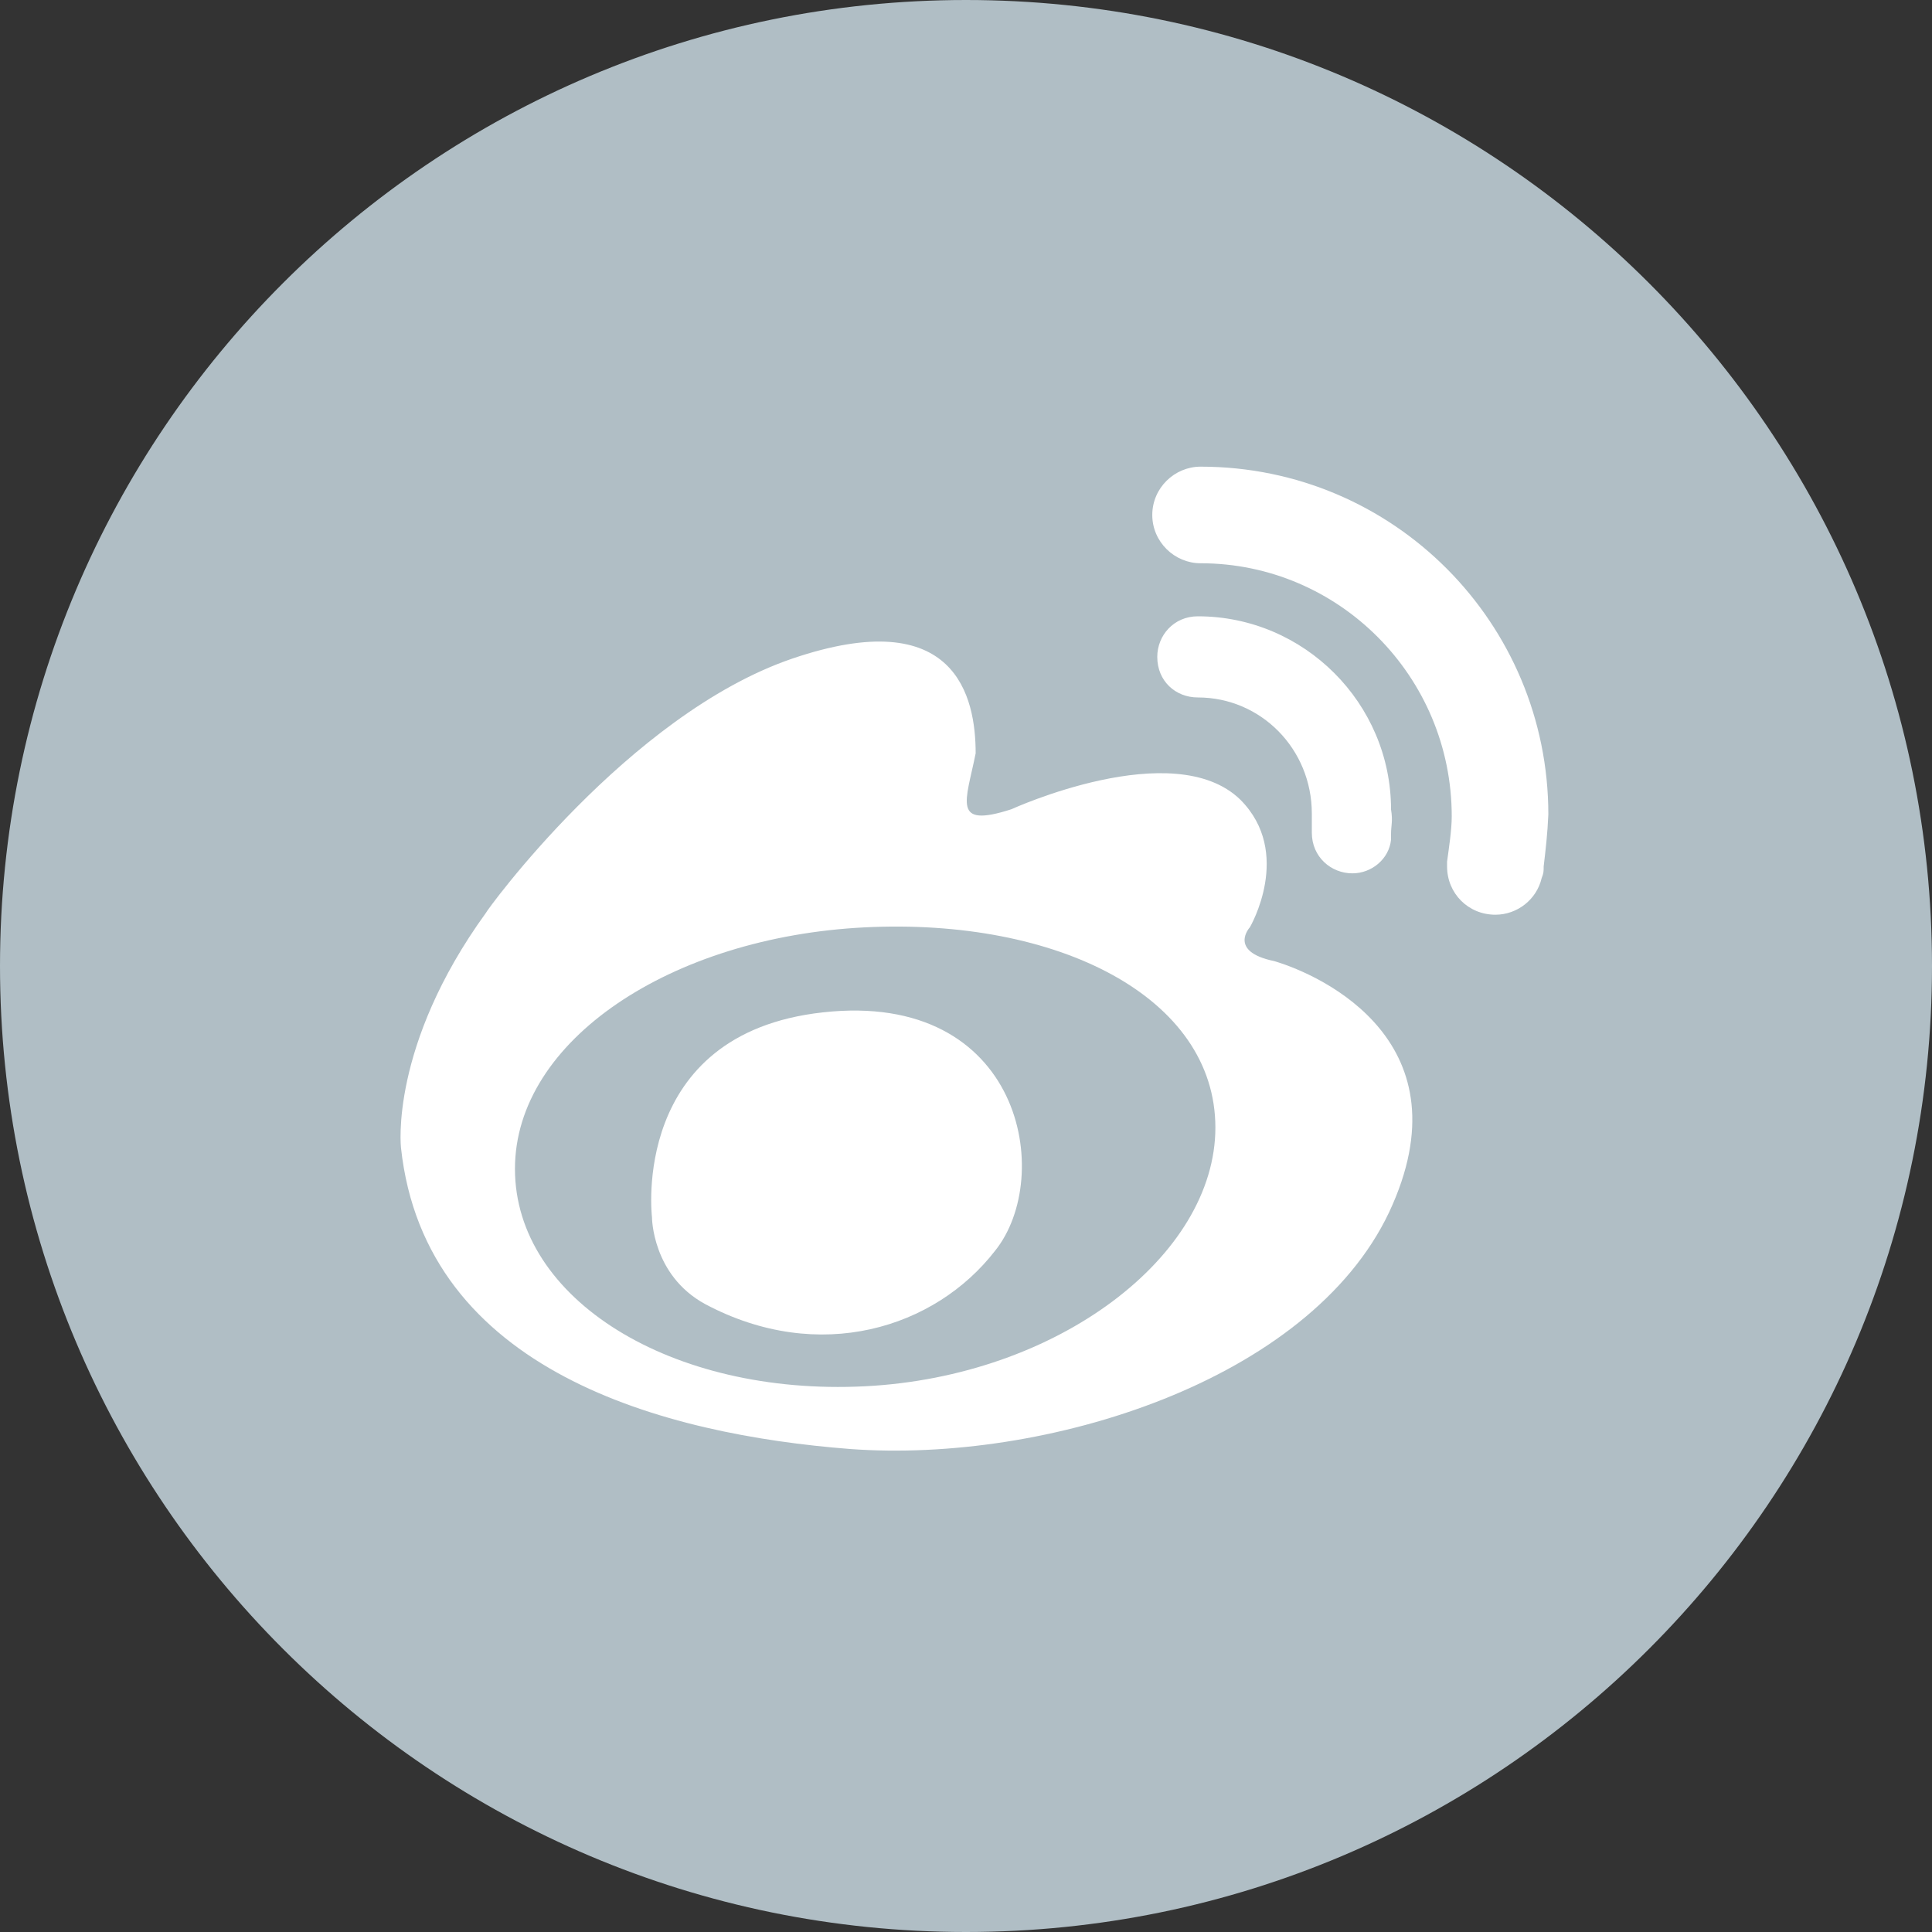 <?xml version="1.0" encoding="UTF-8"?>
<svg width="24px" height="24px" viewBox="0 0 24 24" version="1.1" xmlns="http://www.w3.org/2000/svg" xmlns:xlink="http://www.w3.org/1999/xlink">
    <rect x="0" y="0" width="24" height="24" fill="#333333" stroke="none"/>
    <!-- Generator: Sketch 42 (36781) - http://www.bohemiancoding.com/sketch -->
    <title>weibo</title>
    <desc>Created with Sketch.</desc>
    <defs></defs>
    <g id="VfastOnline-Unified" stroke="none" stroke-width="1" fill="none" fill-rule="evenodd">
        <g id="欢迎页" transform="translate(-1316, -3553)">
            <g id="底栏" transform="translate(0, 3415)">
                <g id="weibo" transform="translate(1316, 138)">
                    <path d="M12,1 C5.925,1 1,5.925 1,12 C1,18.075 5.925,23 12,23 C18.075,23 23,18.075 23,12 C23,5.925 18.075,1 12,1 L12,1 L12,1 L12,1 Z" id="Path-Copy-5" fill="#FFFFFF"></path>
                    <path d="M10.741,11.52 C8.341,11.64 6.397,12.923 6.397,14.52 C6.397,16.141 8.341,17.341 10.741,17.221 C13.141,17.101 15.098,15.602 15.098,14.006 C15.096,12.384 13.139,11.4 10.741,11.52 L10.741,11.52 Z M12.36,15.539 C11.616,16.499 10.176,16.954 8.76,16.2 C8.099,15.84 8.099,15.12 8.099,15.12 C8.099,15.12 7.822,12.84 10.222,12.576 C12.696,12.301 13.104,14.616 12.36,15.539 L12.36,15.539 Z" id="Shape" fill="#B0BEC5"></path>
                    <path d="M12,0 C5.376,0 0,5.376 0,12 C0,18.624 5.376,24 12,24 C18.624,24 24,18.624 24,12 C24,5.376 18.624,0 12,0 L12,0 Z M17.256,15.059 C16.261,17.16 12.984,18.179 10.56,18 C8.256,17.821 5.28,17.04 4.981,14.256 C4.981,14.256 4.837,12.994 6.037,11.339 C6.024,11.339 7.8,8.88 9.84,8.182 C11.88,7.487 12.12,8.662 12.12,9.358 C12,9.958 11.819,10.293 12.563,10.053 C12.563,10.053 14.579,9.13 15.407,9.933 C16.068,10.594 15.527,11.518 15.527,11.518 C15.527,11.518 15.25,11.819 15.828,11.939 C16.44,12.12 18.24,12.96 17.256,15.059 L17.256,15.059 Z M14.88,8.664 C14.603,8.664 14.376,8.461 14.376,8.16 C14.376,7.896 14.579,7.656 14.88,7.656 C16.2,7.656 17.28,8.736 17.28,10.056 C17.304,10.2 17.28,10.259 17.28,10.357 L17.28,10.393 L17.28,10.43 C17.256,10.67 17.04,10.849 16.8,10.849 C16.536,10.849 16.296,10.646 16.296,10.344 L16.296,10.286 L16.296,10.107 C16.296,9.301 15.661,8.664 14.88,8.664 L14.88,8.664 Z M19.176,10.763 C19.176,10.824 19.176,10.847 19.151,10.908 C19.09,11.172 18.85,11.363 18.576,11.363 C18.24,11.363 17.976,11.099 17.976,10.763 L17.976,10.704 C18,10.526 18.034,10.308 18.034,10.141 C18.034,8.402 16.631,6.997 14.914,6.997 C14.591,6.997 14.314,6.732 14.314,6.397 C14.314,6.061 14.591,5.797 14.914,5.797 C17.314,5.797 19.234,7.741 19.234,10.117 C19.224,10.357 19.2,10.56 19.176,10.763 L19.176,10.763 Z" id="Shape" fill="#B0BEC5"></path>
                </g>
            </g>
        </g>
    </g>
</svg>